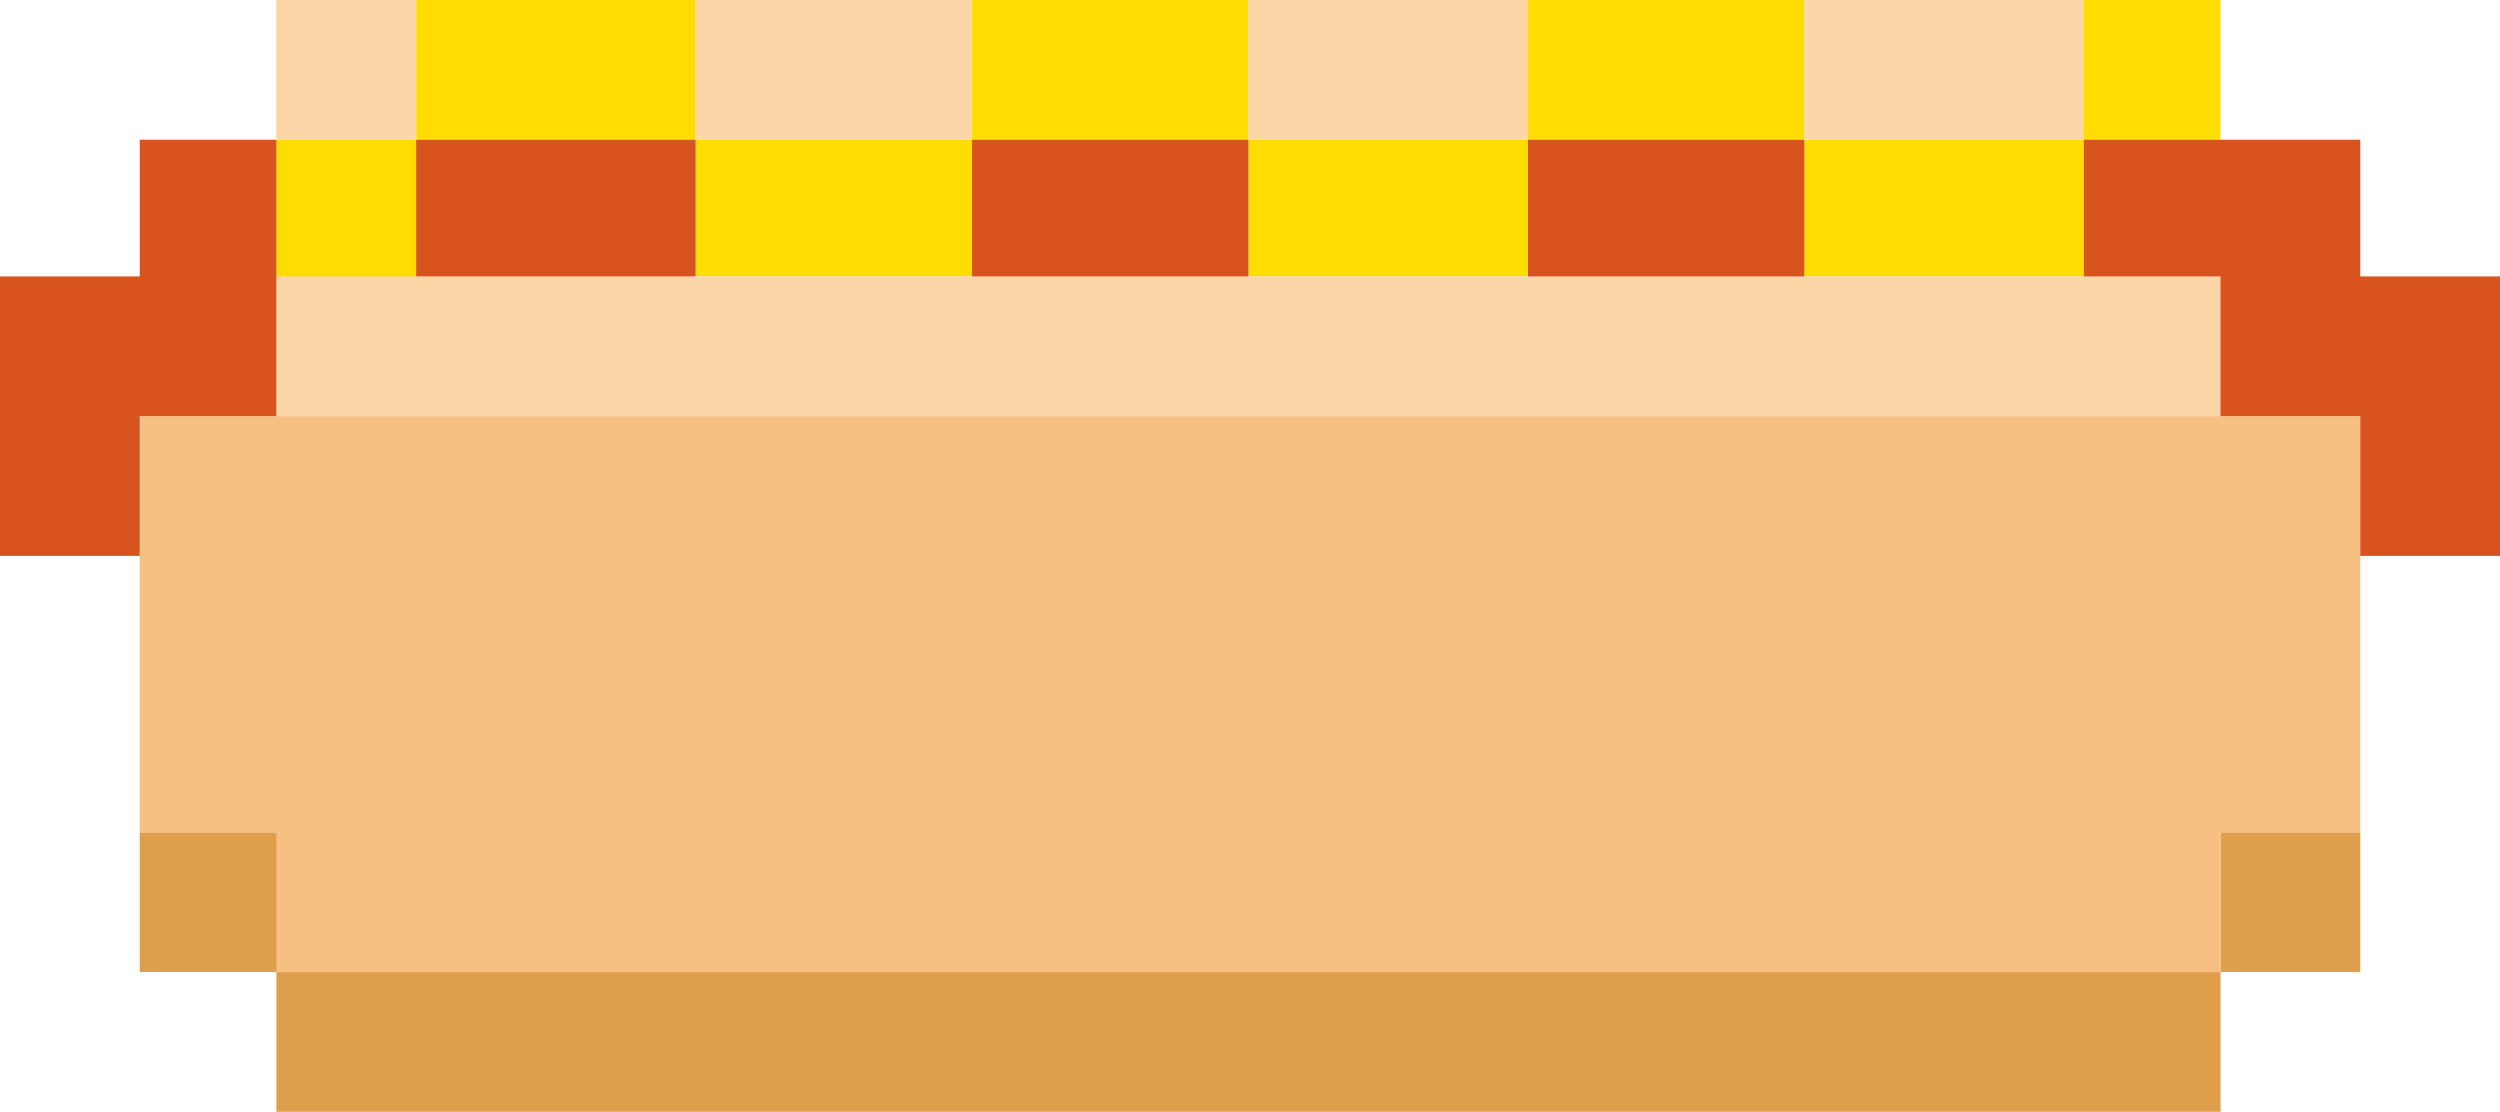<svg xmlns="http://www.w3.org/2000/svg" viewBox="0 0 8.23 3.66"><defs><style>.cls-1{fill:#ffdd02;}.cls-2{fill:#fcd6a7;}.cls-3{fill:#df9e4c;}.cls-4{fill:#f6c082;}.cls-5{fill:#d9531e;}</style></defs><title>Asset 6</title><g id="Layer_2" data-name="Layer 2"><g id="Layer_1-2" data-name="Layer 1"><rect class="cls-1" x="6.85" width="0.46" height="0.46"/><polygon class="cls-1" points="5.94 0.46 5.94 0.91 6.4 0.91 6.86 0.91 6.86 0.46 6.4 0.46 5.94 0.46"/><polygon class="cls-1" points="5.48 0 5.03 0 5.03 0.46 5.48 0.46 5.94 0.46 5.94 0 5.48 0"/><polygon class="cls-1" points="4.11 0.46 4.11 0.91 4.57 0.91 5.03 0.91 5.03 0.46 4.57 0.46 4.11 0.46"/><polygon class="cls-1" points="3.65 0 3.2 0 3.2 0.46 3.65 0.46 4.11 0.46 4.11 0 3.65 0"/><polygon class="cls-1" points="2.29 0.46 2.29 0.91 2.74 0.91 3.2 0.91 3.2 0.46 2.74 0.46 2.29 0.46"/><polygon class="cls-1" points="1.83 0 1.37 0 1.37 0.46 1.83 0.46 2.29 0.46 2.29 0 1.83 0"/><rect class="cls-1" x="0.91" y="0.46" width="0.46" height="0.46"/><polygon class="cls-2" points="6.86 0.91 6.4 0.91 5.94 0.91 5.48 0.91 5.03 0.91 4.57 0.91 4.11 0.91 3.65 0.91 3.2 0.91 2.74 0.91 2.29 0.91 1.83 0.91 1.37 0.91 0.91 0.91 0.91 1.37 1.37 1.37 1.83 1.37 2.29 1.37 2.74 1.37 3.2 1.37 3.65 1.37 4.11 1.37 4.57 1.37 5.03 1.37 5.48 1.37 5.94 1.37 6.4 1.37 6.86 1.37 7.31 1.37 7.31 0.91 6.86 0.91"/><polygon class="cls-2" points="6.86 0.46 6.86 0 6.4 0 5.94 0 5.94 0.46 6.4 0.46 6.86 0.46"/><polygon class="cls-2" points="5.03 0.46 5.03 0 4.57 0 4.11 0 4.11 0.46 4.57 0.46 5.03 0.46"/><polygon class="cls-2" points="3.2 0.46 3.2 0 2.74 0 2.29 0 2.29 0.46 2.74 0.46 3.2 0.46"/><rect class="cls-2" x="0.91" width="0.46" height="0.46"/><rect class="cls-3" x="7.31" y="2.74" width="0.46" height="0.46"/><polygon class="cls-3" points="6.4 3.2 5.94 3.2 5.48 3.2 5.03 3.2 4.57 3.2 4.11 3.2 3.65 3.2 3.2 3.2 2.74 3.2 2.29 3.2 1.83 3.2 1.37 3.2 0.91 3.2 0.91 3.66 1.37 3.66 1.83 3.66 2.29 3.66 2.74 3.66 3.2 3.66 3.65 3.66 4.11 3.66 4.57 3.66 5.03 3.66 5.48 3.66 5.94 3.66 6.4 3.66 6.86 3.66 7.31 3.66 7.31 3.2 6.86 3.2 6.4 3.2"/><rect class="cls-3" x="0.46" y="2.74" width="0.46" height="0.46"/><polygon class="cls-4" points="7.31 1.37 6.86 1.37 6.4 1.37 5.94 1.37 5.48 1.37 5.03 1.37 4.57 1.37 4.11 1.37 3.65 1.37 3.2 1.37 2.74 1.37 2.29 1.37 1.83 1.37 1.37 1.37 0.91 1.37 0.46 1.37 0.46 1.83 0.46 2.29 0.46 2.74 0.91 2.74 0.91 3.2 1.37 3.2 1.83 3.2 2.29 3.2 2.74 3.2 3.2 3.2 3.65 3.2 4.11 3.2 4.57 3.2 5.03 3.2 5.48 3.2 5.94 3.2 6.4 3.2 6.86 3.2 7.31 3.2 7.31 2.74 7.77 2.74 7.77 2.29 7.77 1.83 7.77 1.37 7.31 1.37"/><polygon class="cls-5" points="7.77 0.91 7.77 0.46 7.31 0.46 6.86 0.46 6.86 0.91 7.31 0.91 7.31 1.37 7.77 1.37 7.77 1.83 8.23 1.83 8.23 1.37 8.23 0.91 7.77 0.91"/><polygon class="cls-5" points="5.03 0.46 5.03 0.91 5.48 0.91 5.94 0.91 5.94 0.46 5.48 0.46 5.03 0.46"/><polygon class="cls-5" points="3.2 0.46 3.2 0.91 3.65 0.91 4.11 0.91 4.11 0.46 3.65 0.46 3.2 0.46"/><polygon class="cls-5" points="1.37 0.46 1.37 0.91 1.83 0.91 2.29 0.91 2.29 0.46 1.83 0.46 1.37 0.46"/><polygon class="cls-5" points="0.46 0.91 0 0.91 0 1.37 0 1.83 0.46 1.83 0.46 1.37 0.91 1.37 0.91 0.91 0.91 0.46 0.46 0.46 0.46 0.91"/></g></g></svg>